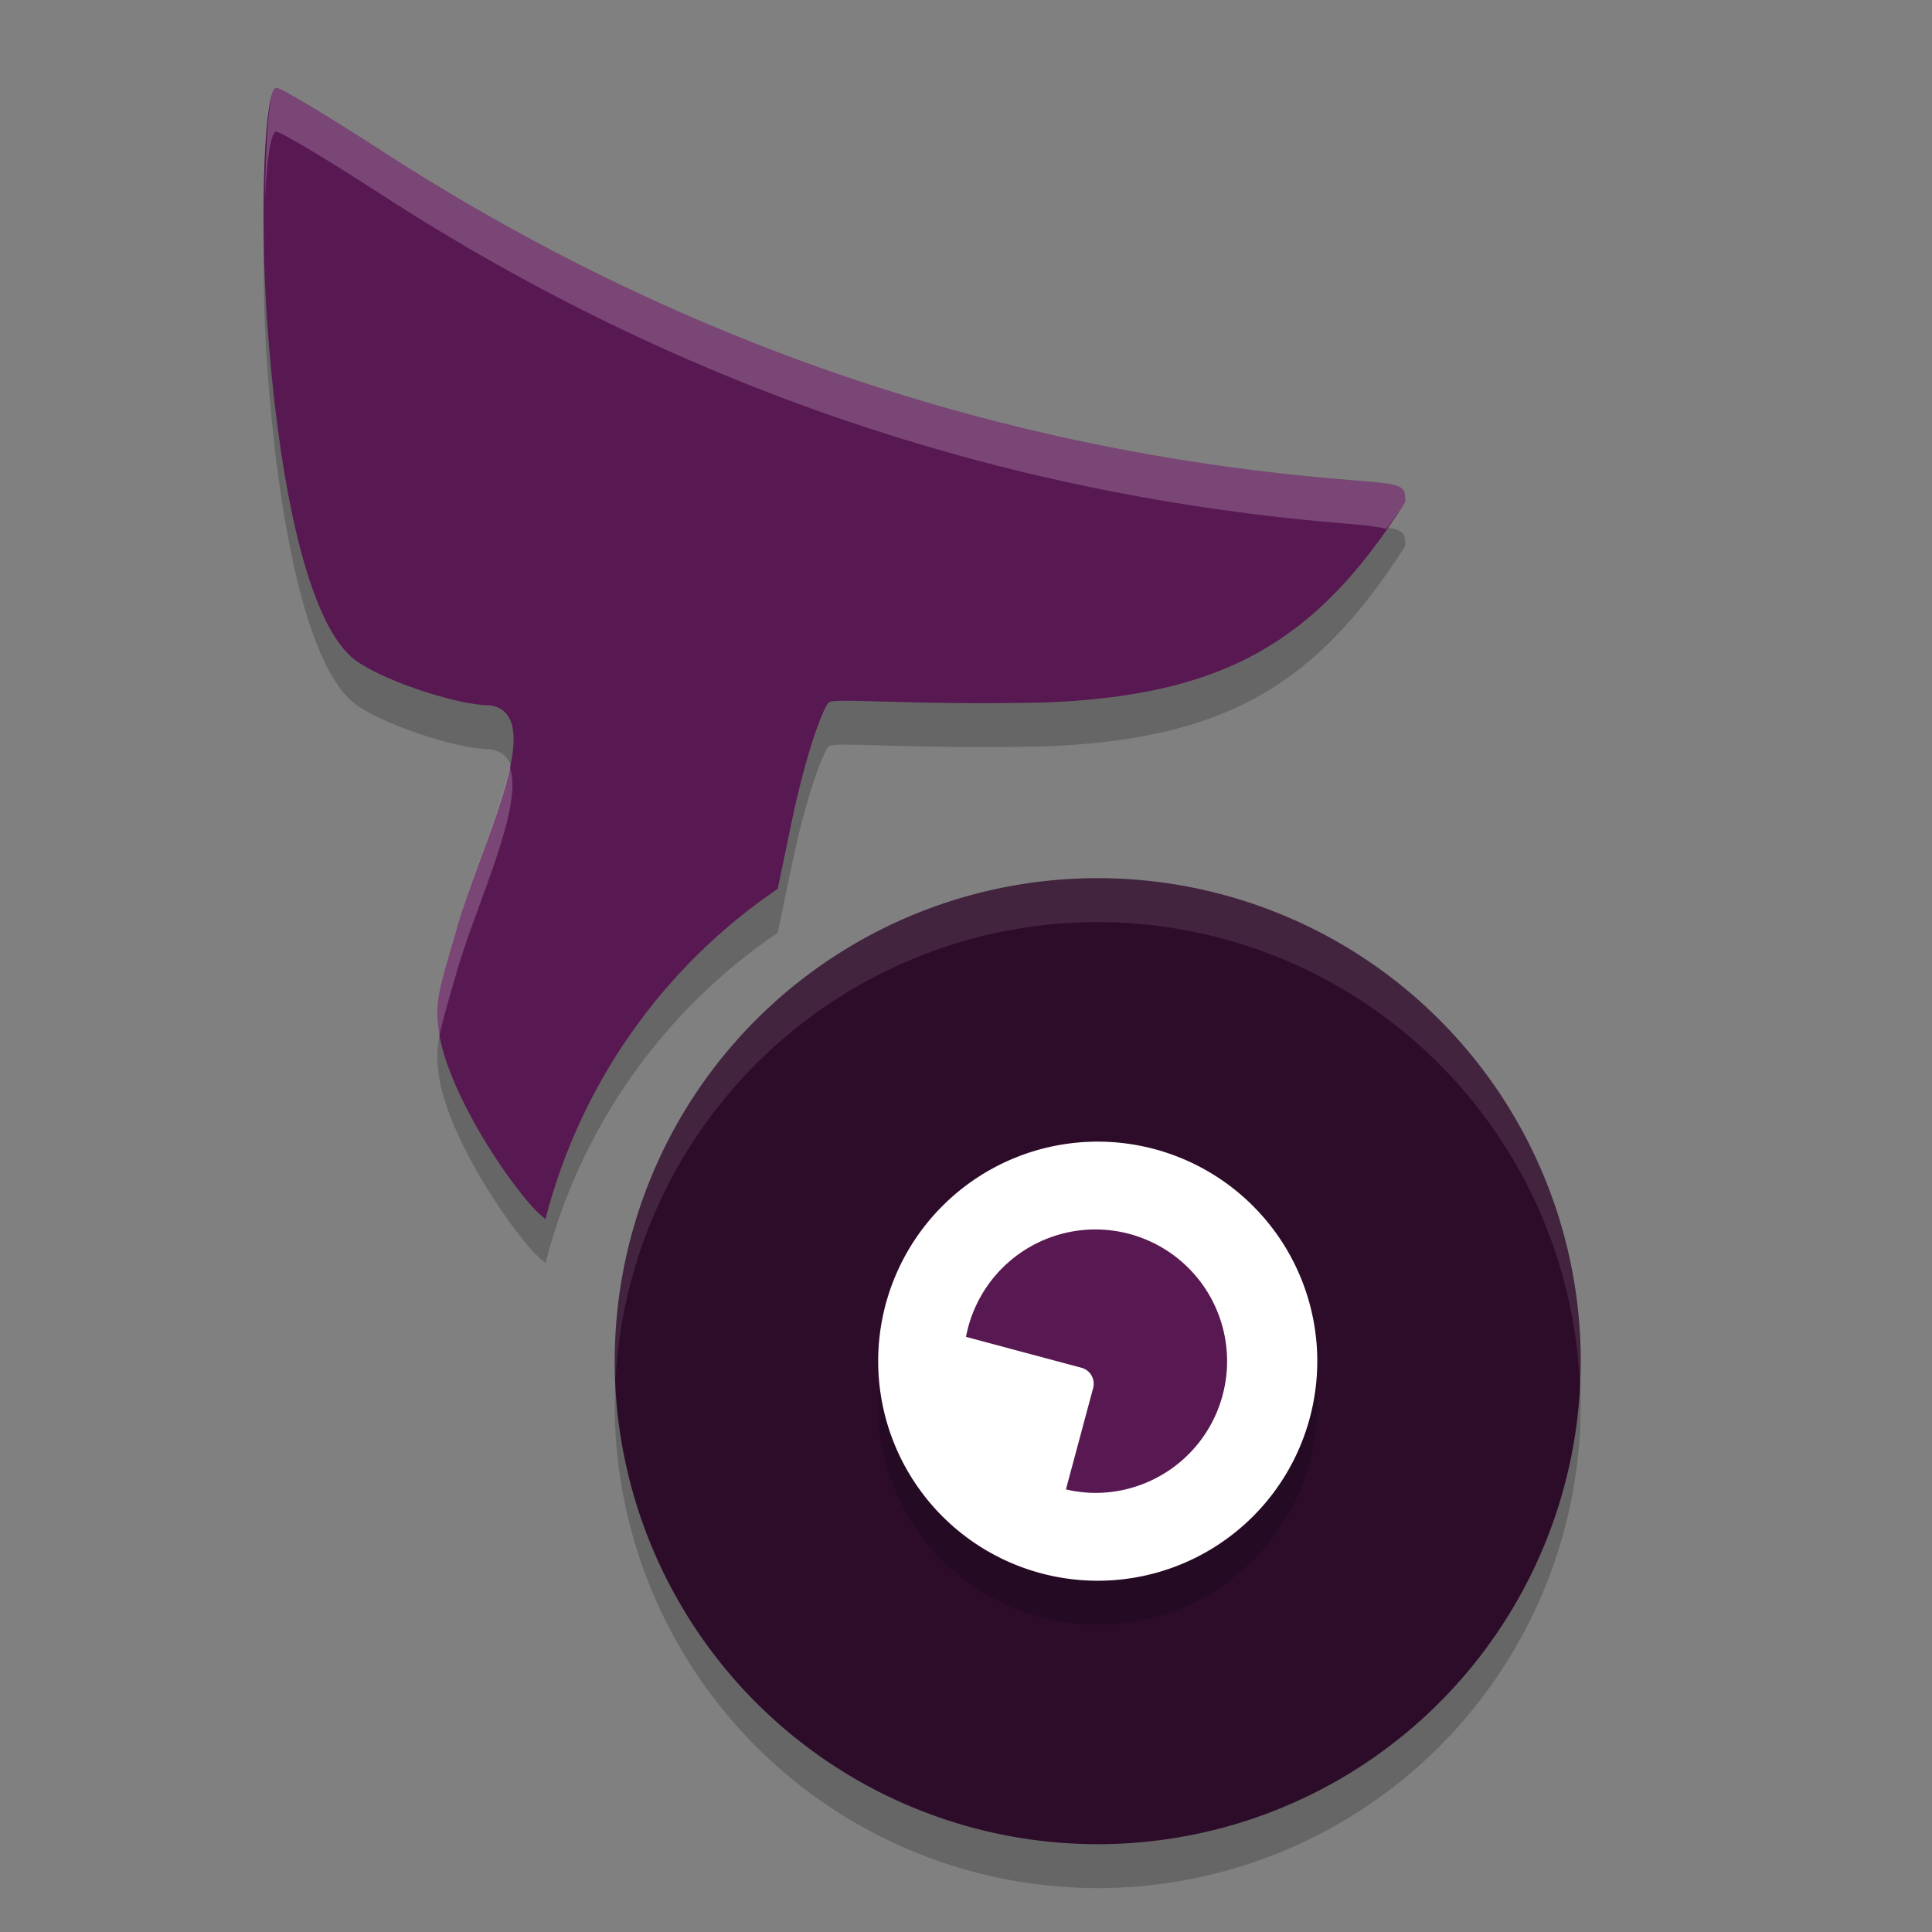 <svg xmlns="http://www.w3.org/2000/svg" width="22" height="22" version="1.1">
 <rect width="100%" height="100%" fill="#808080" stroke="none"/>
 <g transform="translate(0,-1030.362)">
  <path style="opacity:0.2" d="m 3.147,1031.862 c -0.134,0 -0.191,1.396 -0.107,2.632 0.115,1.688 0.423,3.387 0.971,3.857 0.276,0.237 1.183,0.543 1.57,0.543 0.686,0.105 -0.133,1.64 -0.39,2.575 -0.19,0.656 -0.248,0.795 -0.19,1.163 0.095,0.597 0.642,1.495 1.051,1.962 0.055,0.063 0.108,0.107 0.159,0.151 0.394,-1.534 1.334,-2.872 2.645,-3.762 l 0.154,-0.741 c 0.184,-0.883 0.375,-1.331 0.425,-1.38 0.062,-0.06 0.828,0.032 2.449,0 2.07,-0.077 3.113,-0.704 4.117,-2.282 7.5e-4,-0.198 -0.012,-0.203 -0.644,-0.253 -3.958,-0.316 -7.659,-1.576 -11.018,-3.753 -0.604,-0.391 -1.14,-0.712 -1.192,-0.712 z"/>
  <path style="opacity:0.2;fill-rule:evenodd" d="m 12.5,1040.862 a 5.5,5.5 0 0 0 -5.5,5.5 5.5,5.5 0 0 0 5.5,5.5 5.5,5.5 0 0 0 5.5,-5.5 5.5,5.5 0 0 0 -5.5,-5.5 z"/>
  <path style="fill:#2d0c2a;fill-rule:evenodd" d="m 12.5,1040.362 a 5.5,5.5 0 0 0 -5.5,5.5 5.5,5.5 0 0 0 5.5,5.5 5.5,5.5 0 0 0 5.5,-5.5 5.5,5.5 0 0 0 -5.5,-5.5 z"/>
  <path style="opacity:0.2;fill-rule:evenodd" d="m 12.5,1043.862 a 2.5,2.5 0 0 1 2.5,2.5 2.5,2.5 0 0 1 -2.5,2.5 2.5,2.5 0 0 1 -2.5,-2.5 2.5,2.5 0 0 1 2.5,-2.5 z"/>
  <path style="fill:#ffffff;fill-rule:evenodd" d="m 12.5,1043.362 a 2.5,2.5 0 0 1 2.5,2.5 2.5,2.5 0 0 1 -2.5,2.5 2.5,2.5 0 0 1 -2.5,-2.5 2.5,2.5 0 0 1 2.5,-2.5 z"/>
  <path style="fill:#581852" d="m 3.147,1031.362 c -0.134,0 -0.191,1.396 -0.107,2.632 0.115,1.688 0.423,3.387 0.971,3.857 0.276,0.237 1.183,0.543 1.57,0.543 0.686,0.105 -0.133,1.64 -0.39,2.575 -0.19,0.656 -0.248,0.795 -0.19,1.163 0.095,0.597 0.642,1.495 1.051,1.962 0.055,0.063 0.108,0.107 0.159,0.151 0.394,-1.534 1.334,-2.872 2.645,-3.762 l 0.154,-0.741 c 0.184,-0.883 0.375,-1.331 0.425,-1.38 0.062,-0.06 0.828,0.032 2.449,0 2.07,-0.077 3.113,-0.704 4.117,-2.282 7.5e-4,-0.198 -0.012,-0.203 -0.644,-0.253 -3.958,-0.316 -7.659,-1.576 -11.018,-3.753 -0.604,-0.391 -1.14,-0.712 -1.192,-0.712 z"/>
  <path style="fill:#581852;fill-rule:evenodd" d="M 12.473,1044.362 A 1.5,1.5 0 0 0 11,1045.585 l 1.315,0.352 c 0.1,0.027 0.159,0.13 0.133,0.23 l -0.31,1.155 a 1.5,1.5 0 0 0 0.335,0.04 1.5,1.5 0 0 0 1.5,-1.5 1.5,1.5 0 0 0 -1.5,-1.5 z"/>
  <path style="opacity:0.1;fill:#ffffff;fill-rule:evenodd" d="m 12.5,1040.362 a 5.5,5.5 0 0 0 -5.5,5.5 5.5,5.5 0 0 0 0.01,0.207 5.5,5.5 0 0 1 5.49,-5.207 5.5,5.5 0 0 1 5.49,5.293 5.5,5.5 0 0 0 0.01,-0.293 5.5,5.5 0 0 0 -5.5,-5.5 z"/>
  <path style="opacity:0.2;fill:#ffffff" d="m 3.146,1031.362 c -0.083,0 -0.12,0.575 -0.129,1.275 0.022,-0.452 0.066,-0.775 0.129,-0.775 0.052,0 0.589,0.322 1.193,0.713 3.359,2.177 7.059,3.436 11.018,3.752 0.244,0.02 0.337,0.037 0.432,0.057 0.07,-0.1 0.141,-0.194 0.211,-0.303 7.5e-4,-0.198 -0.011,-0.203 -0.643,-0.254 -3.958,-0.316 -7.659,-1.577 -11.018,-3.754 -0.604,-0.391 -1.141,-0.711 -1.193,-0.711 z m 2.658,7.732 c -0.115,0.554 -0.462,1.317 -0.615,1.873 -0.19,0.656 -0.248,0.796 -0.189,1.164 7.665e-4,0 0.005,0.011 0.006,0.016 0.032,-0.161 0.09,-0.355 0.184,-0.678 0.21,-0.764 0.784,-1.918 0.615,-2.375 z"/>
 </g>
</svg>
